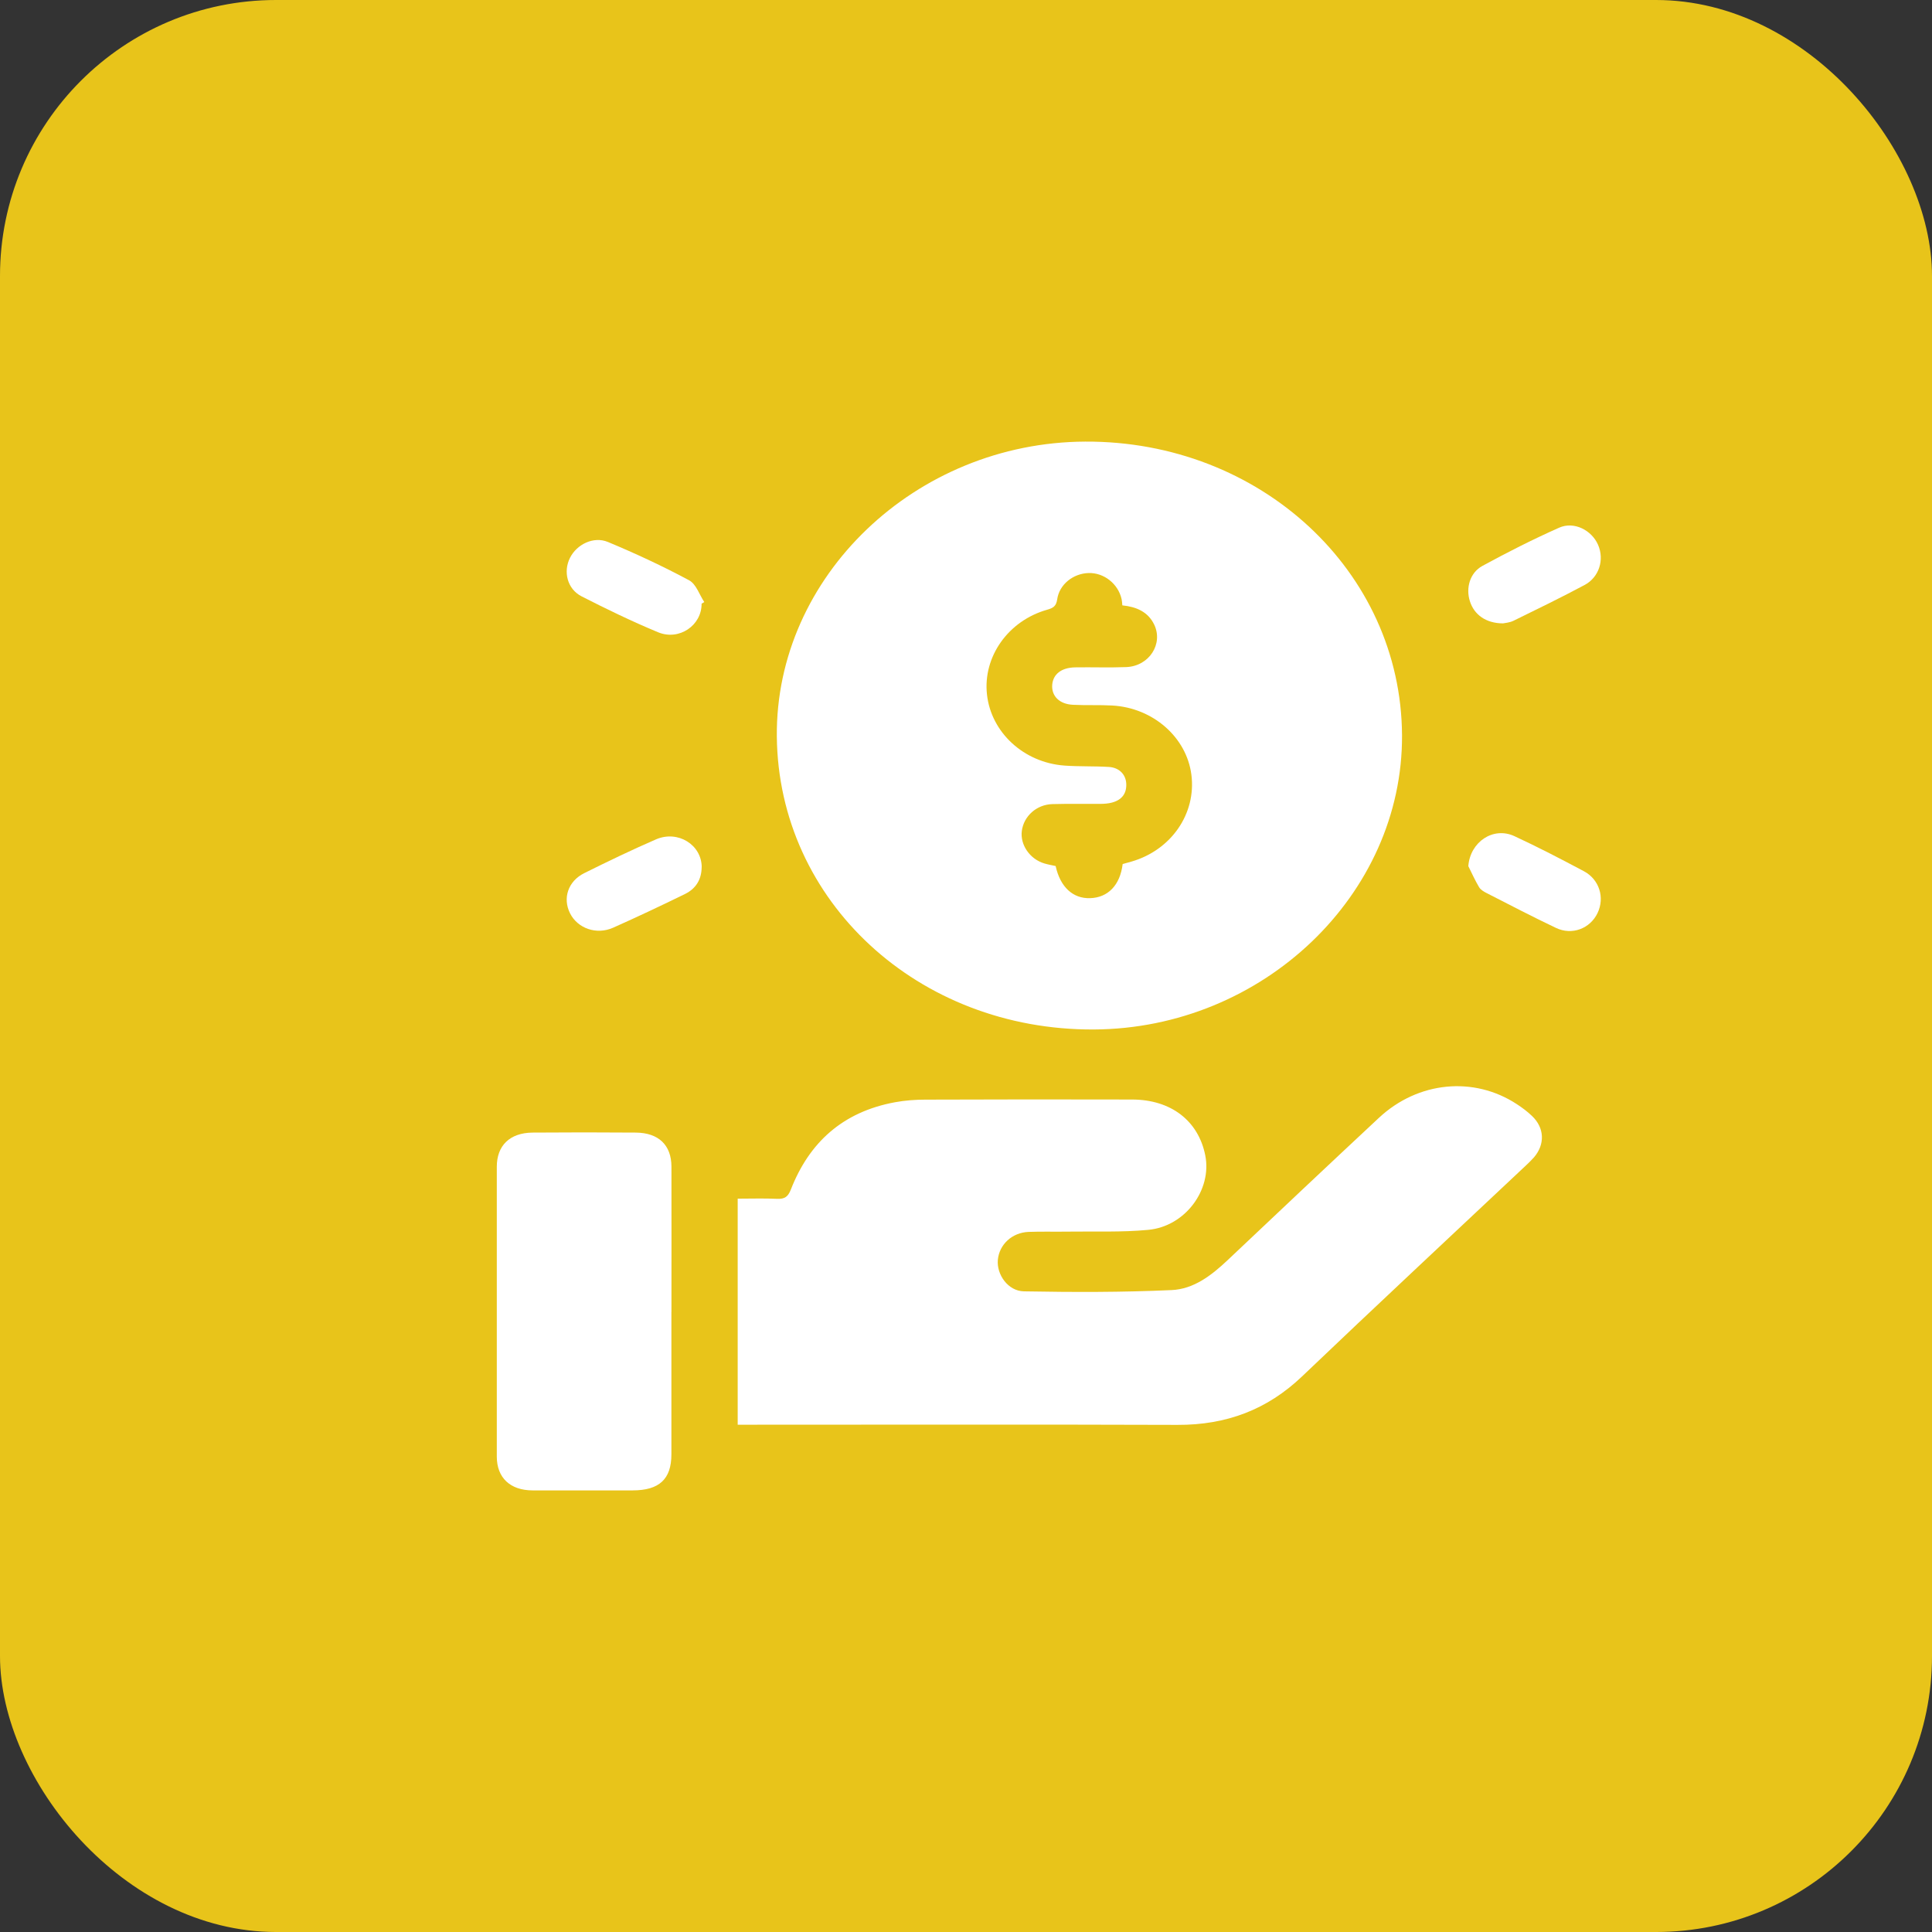<svg width="35" height="35" viewBox="0 0 35 35" fill="none" xmlns="http://www.w3.org/2000/svg">
<rect x="0" y="0" width="35" height="35" fill="#333333" stroke="none"/>
<rect width="35" height="35" rx="5" fill="#EFCA19" fill-opacity="0.96"/>
<path d="M26.6 15.691C26.633 15.252 27.051 14.969 27.436 15.148C27.861 15.345 28.278 15.562 28.692 15.782C28.974 15.932 29.074 16.26 28.942 16.539C28.808 16.822 28.479 16.95 28.186 16.809C27.762 16.608 27.346 16.39 26.928 16.177C26.879 16.152 26.822 16.118 26.795 16.072C26.722 15.95 26.664 15.819 26.6 15.691Z" fill="white"/>
<path d="M27.228 11.293C26.918 11.292 26.704 11.135 26.628 10.89C26.552 10.652 26.628 10.375 26.857 10.251C27.312 10.003 27.774 9.769 28.247 9.559C28.516 9.44 28.835 9.605 28.95 9.869C29.068 10.138 28.971 10.458 28.704 10.599C28.281 10.825 27.849 11.035 27.418 11.246C27.346 11.281 27.259 11.286 27.228 11.293Z" fill="white"/>
<path d="M25.399 13.317C25.416 16.207 22.876 18.635 19.816 18.65C16.633 18.666 14.103 16.328 14.073 13.344C14.045 10.444 16.585 8.015 19.659 8C22.832 7.985 25.381 10.347 25.399 13.317V13.317ZM20.332 10.967C20.328 10.926 20.327 10.889 20.319 10.854C20.256 10.575 19.999 10.373 19.721 10.381C19.444 10.389 19.191 10.585 19.152 10.858C19.134 10.982 19.08 11.015 18.969 11.046C18.264 11.246 17.804 11.898 17.88 12.582C17.955 13.267 18.544 13.814 19.281 13.869C19.549 13.889 19.82 13.877 20.088 13.894C20.274 13.905 20.393 14.028 20.403 14.193C20.413 14.37 20.328 14.49 20.146 14.539C20.078 14.558 20.005 14.562 19.933 14.563C19.644 14.565 19.355 14.559 19.066 14.567C18.778 14.575 18.546 14.785 18.511 15.054C18.479 15.305 18.657 15.564 18.919 15.642C18.987 15.662 19.057 15.675 19.124 15.689C19.206 16.068 19.437 16.282 19.749 16.271C20.073 16.261 20.292 16.035 20.338 15.653C20.389 15.639 20.444 15.624 20.499 15.608C21.219 15.399 21.674 14.739 21.583 14.034C21.496 13.357 20.889 12.822 20.149 12.781C19.913 12.768 19.675 12.78 19.439 12.768C19.192 12.757 19.046 12.609 19.062 12.405C19.078 12.213 19.228 12.095 19.476 12.09C19.785 12.085 20.093 12.097 20.402 12.085C20.819 12.069 21.08 11.663 20.907 11.31C20.796 11.085 20.589 10.993 20.334 10.967H20.332Z" fill="white"/>
<path d="M13.364 21.715C13.607 21.715 13.843 21.707 14.078 21.718C14.221 21.724 14.277 21.676 14.327 21.55C14.655 20.708 15.256 20.144 16.215 19.968C16.394 19.935 16.581 19.921 16.764 19.921C18.013 19.916 19.262 19.916 20.511 19.919C21.215 19.921 21.711 20.305 21.835 20.933C21.958 21.556 21.471 22.218 20.801 22.28C20.319 22.326 19.83 22.305 19.344 22.312C19.107 22.316 18.87 22.308 18.634 22.317C18.334 22.329 18.104 22.544 18.077 22.822C18.052 23.088 18.26 23.389 18.55 23.394C19.442 23.41 20.335 23.412 21.226 23.371C21.628 23.353 21.949 23.102 22.234 22.834C23.148 21.97 24.061 21.108 24.981 20.25C25.69 19.589 26.7 19.492 27.479 20.003C27.576 20.066 27.669 20.136 27.752 20.215C27.981 20.431 27.993 20.731 27.788 20.968C27.742 21.02 27.691 21.069 27.64 21.117C26.288 22.389 24.928 23.656 23.586 24.937C22.958 25.535 22.22 25.817 21.329 25.813C18.758 25.804 16.188 25.81 13.617 25.81H13.364V21.714V21.715Z" fill="white"/>
<path d="M12.163 23.768C12.163 24.628 12.164 25.488 12.163 26.347C12.163 26.797 11.943 26.999 11.462 27C10.857 27 10.252 27 9.648 27C9.242 26.999 9 26.77 9 26.387C9 24.637 9 22.887 9 21.137C9 20.753 9.235 20.523 9.645 20.518C10.27 20.513 10.895 20.513 11.52 20.518C11.932 20.522 12.163 20.745 12.164 21.135C12.166 22.013 12.164 22.891 12.164 23.769L12.163 23.768Z" fill="white"/>
<path d="M12.711 15.712C12.709 15.928 12.611 16.097 12.409 16.196C11.979 16.406 11.546 16.611 11.108 16.806C10.805 16.941 10.465 16.819 10.327 16.546C10.19 16.273 10.29 15.964 10.584 15.818C11.012 15.605 11.444 15.397 11.884 15.206C12.281 15.034 12.713 15.305 12.712 15.712H12.711Z" fill="white"/>
<path d="M12.71 10.937C12.713 11.329 12.304 11.612 11.922 11.454C11.45 11.258 10.989 11.035 10.535 10.803C10.276 10.67 10.2 10.356 10.326 10.106C10.447 9.863 10.751 9.71 11.012 9.818C11.514 10.027 12.008 10.257 12.483 10.512C12.613 10.582 12.669 10.773 12.759 10.907C12.742 10.917 12.727 10.926 12.71 10.936V10.937Z" fill="white"/>
</svg>
